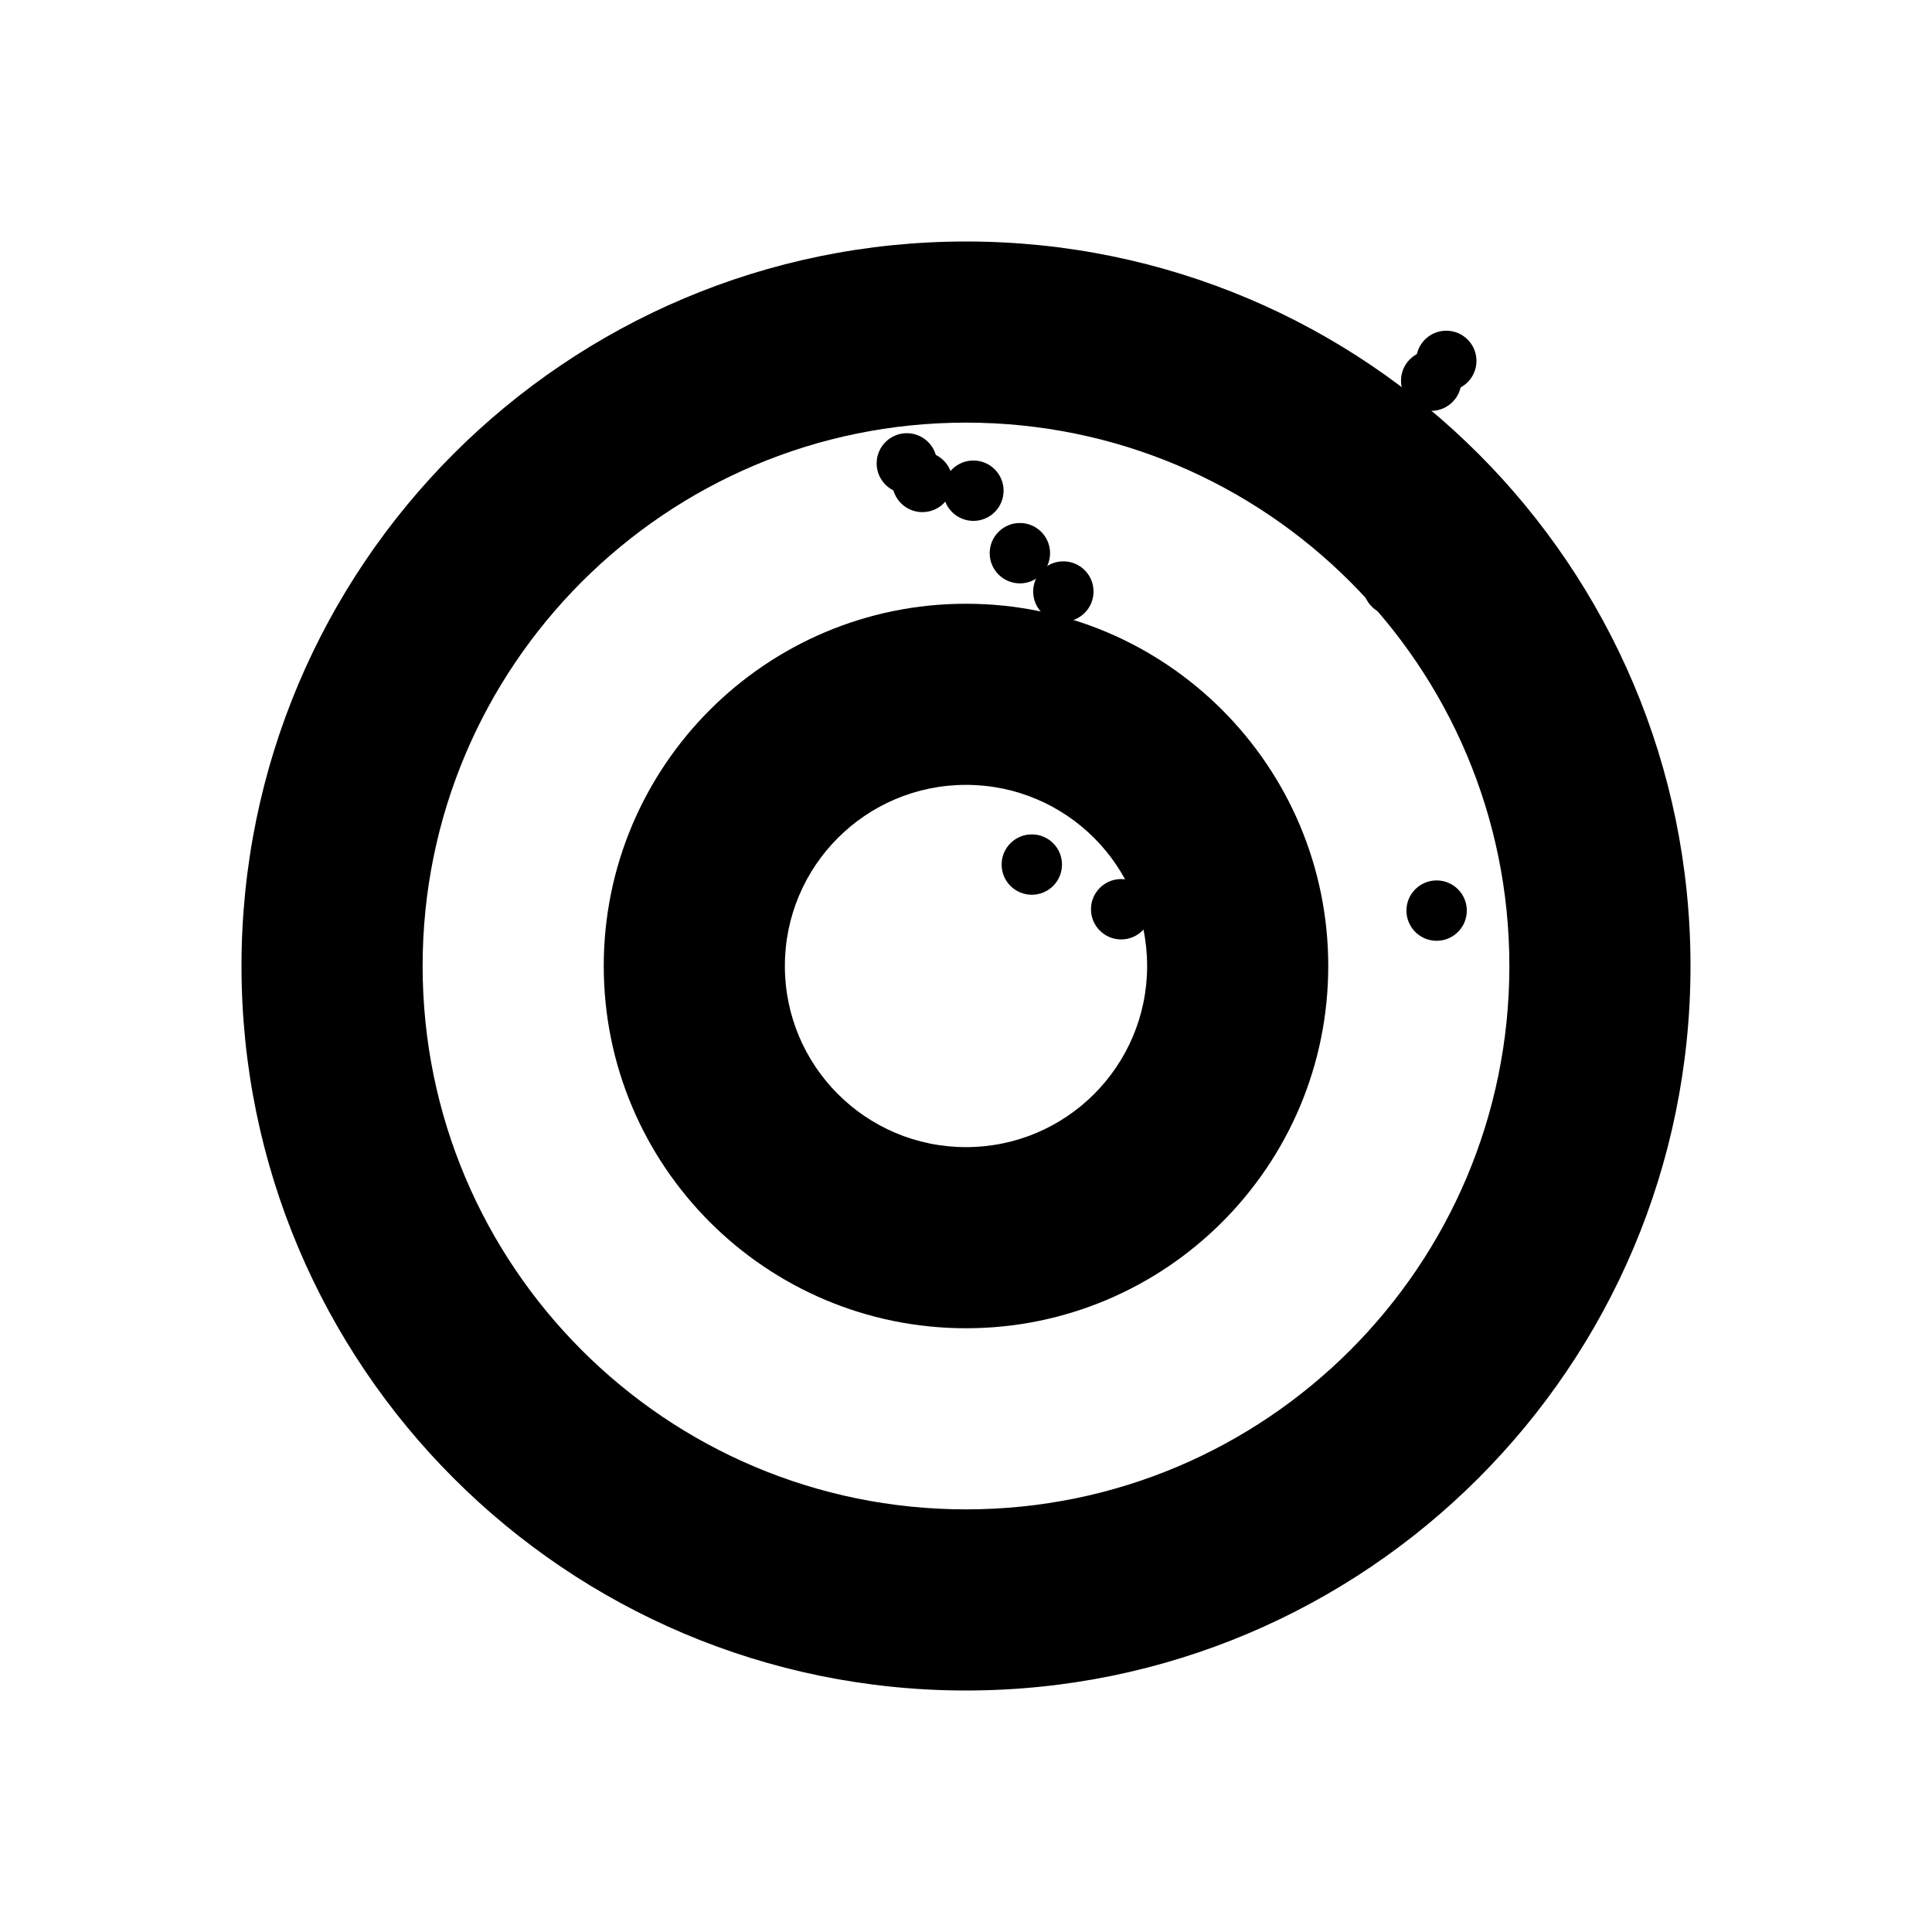<svg xmlns="http://www.w3.org/2000/svg" viewBox="0 0 128 128">
	<path class="fill-zinc-200 dark:fill-zinc-700 stroke-none" d="m64,16c-26.51,0-48,21.49-48,48s21.49,48,48,48,48-21.49,48-48-21.49-48-48-48Zm0,84c-19.88,0-36-16.12-36-36s16.12-36,36-36,36,16.12,36,36-16.12,36-36,36Z"/>
	<path class="fill-zinc-200 dark:fill-zinc-700 stroke-none" d="m64,40c-13.25,0-24,10.75-24,24s10.75,24,24,24,24-10.75,24-24-10.75-24-24-24Zm0,36c-6.63,0-12-5.37-12-12s5.37-12,12-12,12,5.37,12,12-5.37,12-12,12Z"/>
	<circle class="fill-zinc-500 dark:fill-zinc-400 stroke-none" cx="78.02" cy="58.06" r="2"/>
	<circle class="fill-zinc-500 dark:fill-zinc-400 stroke-none" cx="92.30" cy="38.78" r="2"/>
	<circle class="fill-zinc-500 dark:fill-zinc-400 stroke-none" cx="74.28" cy="60.24" r="2"/>
	<circle class="fill-zinc-500 dark:fill-zinc-400 stroke-none" cx="60.08" cy="30.70" r="2"/>
	<circle class="fill-zinc-500 dark:fill-zinc-400 stroke-none" cx="67.57" cy="36.65" r="2"/>
	<circle class="fill-zinc-500 dark:fill-zinc-400 stroke-none" cx="64.49" cy="32.51" r="2"/>
	<circle class="fill-zinc-500 dark:fill-zinc-400 stroke-none" cx="66.21" cy="24.79" r="2"/>
	<circle class="fill-zinc-500 dark:fill-zinc-400 stroke-none" cx="94.82" cy="25.22" r="2"/>
	<circle class="fill-zinc-500 dark:fill-zinc-400 stroke-none" cx="89.73" cy="34.92" r="2"/>
	<circle class="fill-zinc-500 dark:fill-zinc-400 stroke-none" cx="95.82" cy="23.91" r="2"/>
	<circle class="fill-zinc-500 dark:fill-zinc-400 stroke-none" cx="84.58" cy="24.00" r="2"/>
	<circle class="fill-zinc-500 dark:fill-zinc-400 stroke-none" cx="61.11" cy="31.93" r="2"/>
	<circle class="fill-zinc-500 dark:fill-zinc-400 stroke-none" cx="70.45" cy="39.19" r="2"/>
	<circle class="fill-zinc-500 dark:fill-zinc-400 stroke-none" cx="95.18" cy="60.33" r="2"/>
	<circle class="fill-zinc-500 dark:fill-zinc-400 stroke-none" cx="68.36" cy="57.28" r="2"/>
	<circle class="fill-zinc-500 dark:fill-zinc-400 stroke-none" cx="65.38" cy="48.80" r="2"/>
</svg>